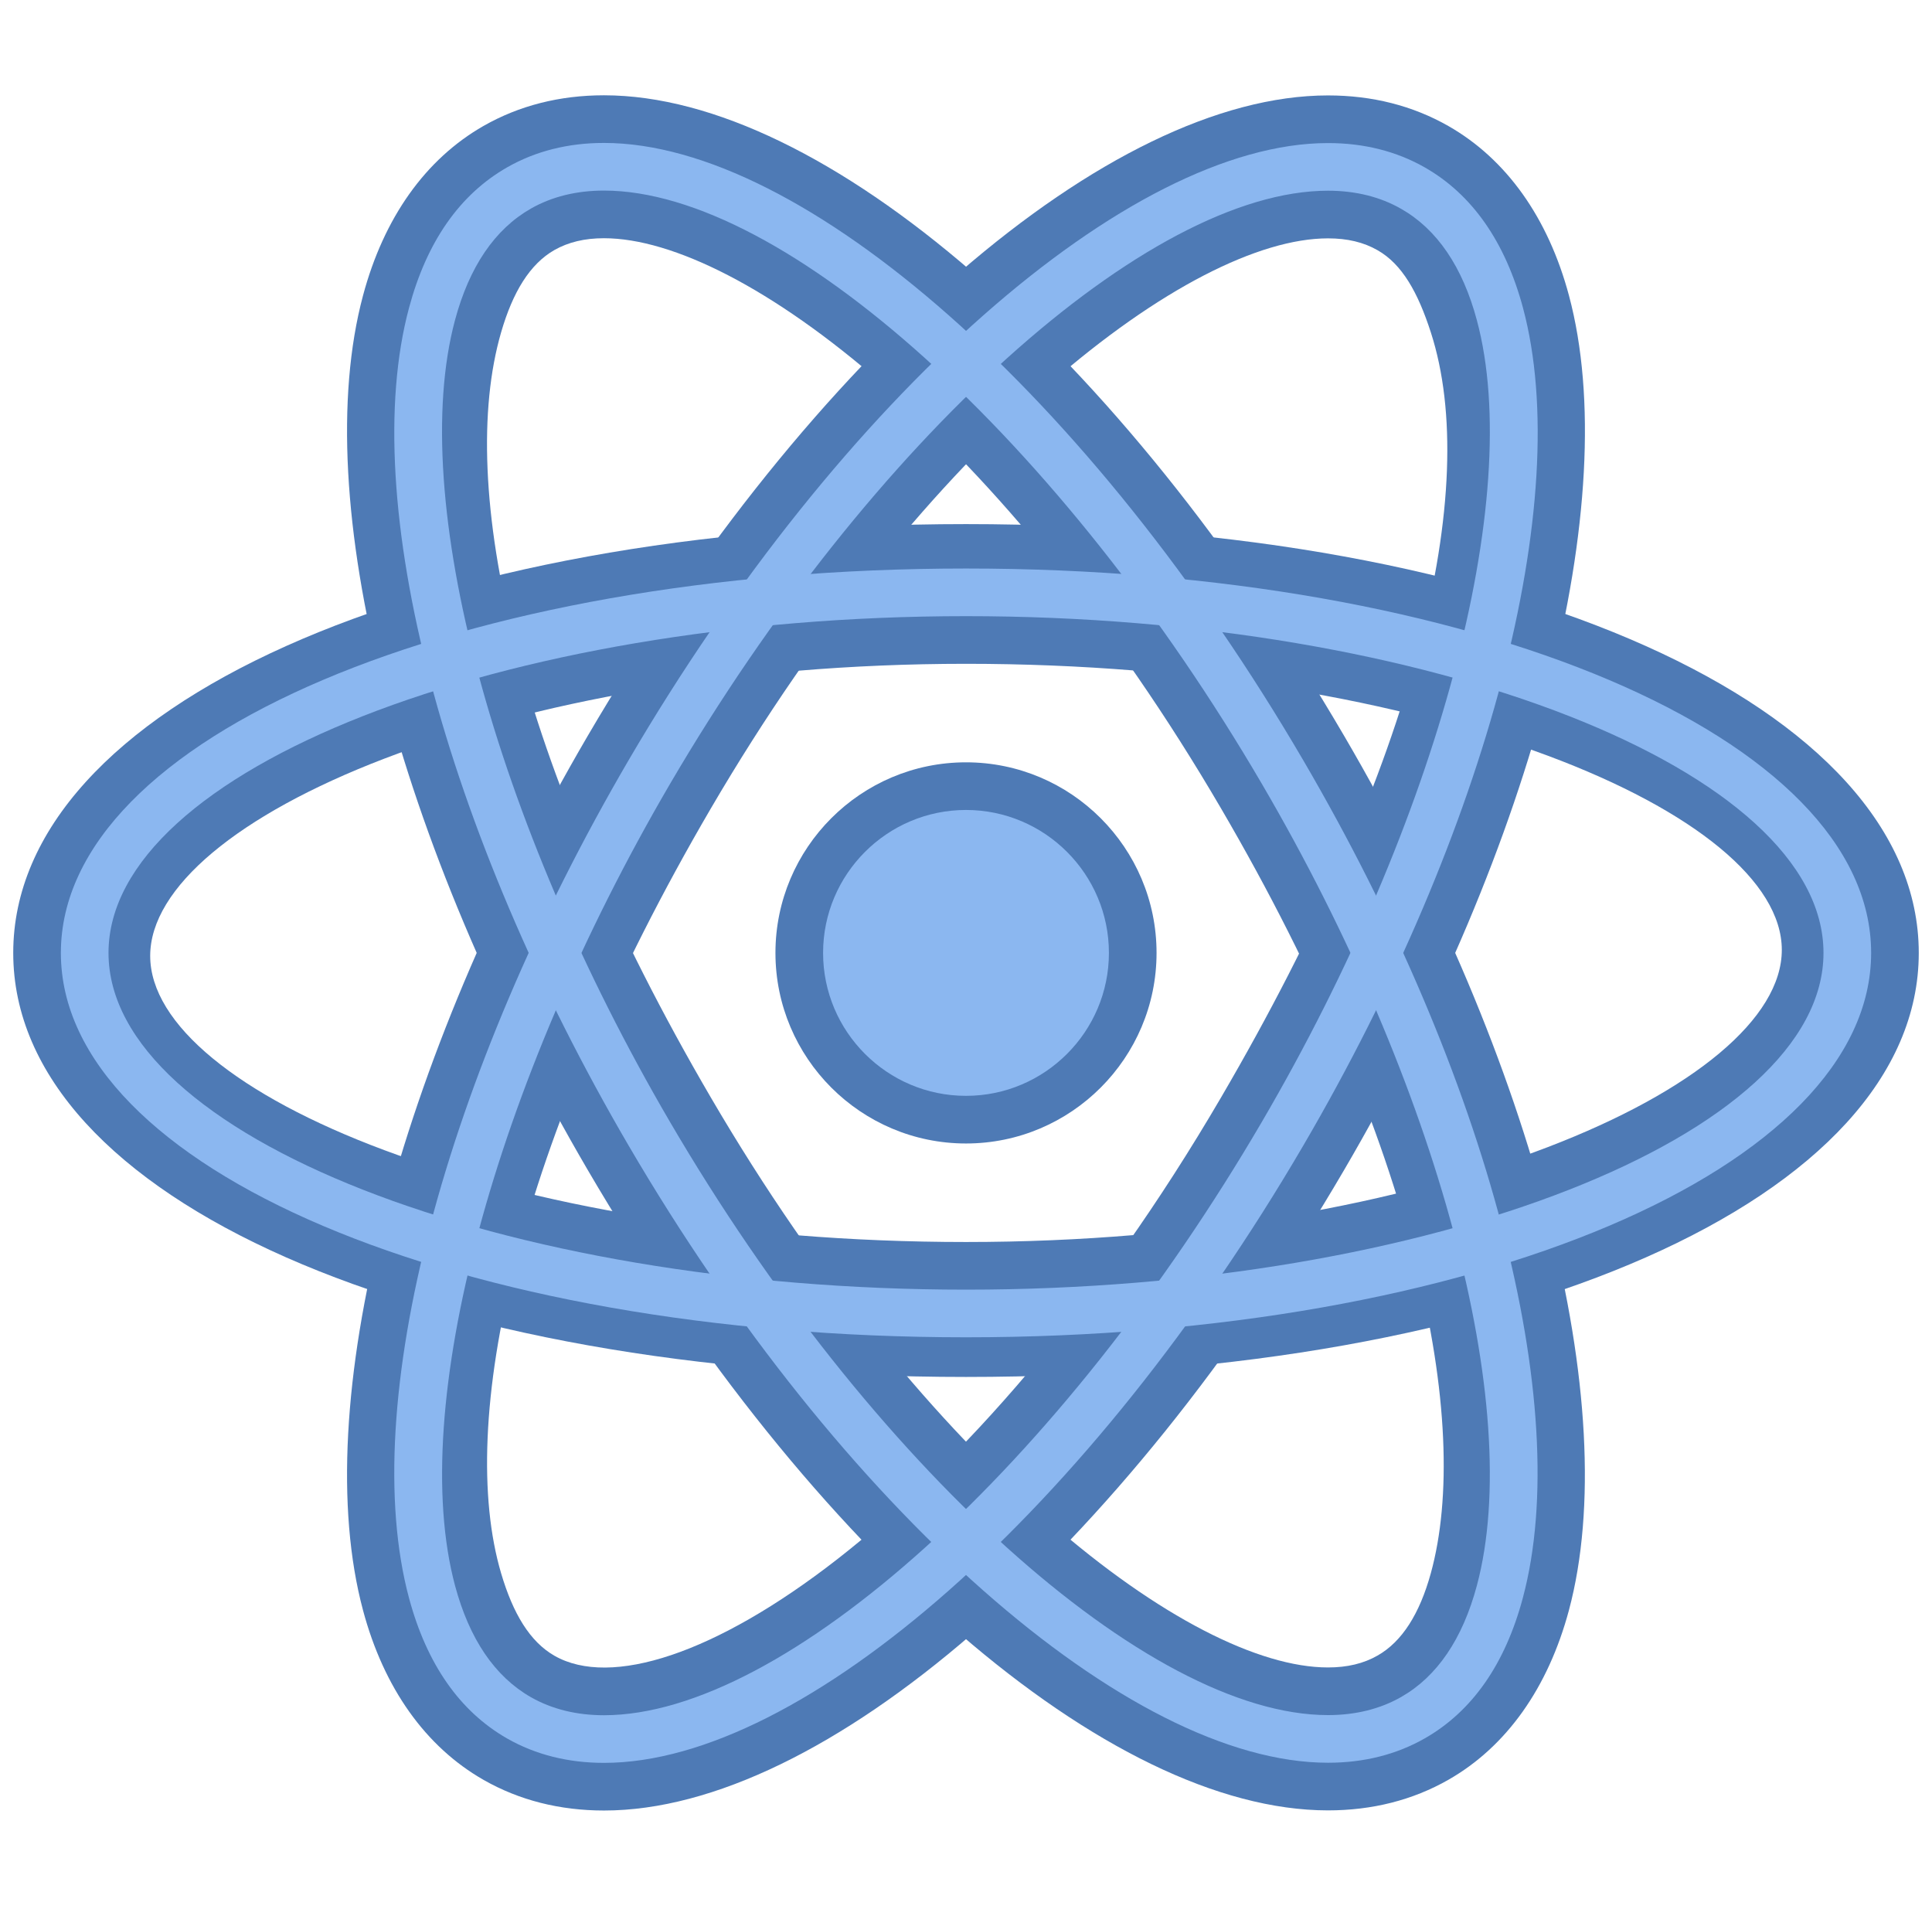 <svg width="73" height="72" viewBox="0 0 73 72" fill="none" xmlns="http://www.w3.org/2000/svg">
<g clip-path="url(#clip0_32_64)">
<path d="M36.5 52.02C15.976 52.02 0.5 45.306 0.5 36C0.5 26.694 15.976 19.8 36.5 19.8C57.024 19.8 72.5 26.694 72.5 36C72.5 45.306 57.024 52.02 36.5 52.02ZM36.5 25.078C18.988 25.078 5.675 30.956 5.675 36.113C5.675 41.27 18.988 46.922 36.5 46.922C54.012 46.922 67.325 41.044 67.325 35.887C67.325 30.73 54.012 25.078 36.5 25.078Z" fill="#4E7AB5"/>
<path d="M22.824 68.4C21.148 68.4 19.618 68.011 18.273 67.244C16.077 65.99 14.502 63.774 13.716 60.833C11.653 53.125 14.981 40.165 22.199 27.814C30.668 13.333 41.913 3.605 50.178 3.605C51.852 3.605 53.382 3.994 54.727 4.761C56.919 6.012 58.496 8.226 59.283 11.165C61.347 18.873 58.017 31.835 50.796 44.186C42.334 58.669 31.091 68.4 22.824 68.4ZM50.178 9.005C44.98 9.005 35.042 16.553 26.861 30.539C19.44 43.24 17.264 53.775 18.934 59.436C19.386 60.964 20.023 62.024 20.952 62.554C25.201 64.98 36.808 57.424 46.136 41.463C53.56 28.76 55.964 18.45 54.066 12.564C53.578 11.05 52.979 9.981 52.052 9.454C51.525 9.151 50.911 9.005 50.178 9.005Z" fill="#4E7AB5"/>
<path d="M50.178 68.395C41.904 68.393 30.661 58.666 22.199 44.186C14.981 31.835 11.653 18.873 13.716 11.167C14.502 8.226 16.077 6.01 18.271 4.757C19.618 3.989 21.148 3.6 22.82 3.6C31.091 3.6 42.332 13.331 50.796 27.814C58.016 40.163 61.344 53.125 59.281 60.835C58.492 63.774 56.917 65.988 54.727 67.239C53.382 68.006 51.85 68.395 50.178 68.395ZM22.82 9C22.087 9 21.476 9.148 20.948 9.446C20.021 9.976 19.375 11.032 18.932 12.564C17.262 18.338 19.438 28.762 26.859 41.463C35.033 55.447 44.973 62.995 50.176 62.995C50.911 62.995 51.523 62.847 52.05 62.546C52.975 62.021 53.64 60.97 54.063 59.436C55.623 53.773 53.557 43.236 46.134 30.537C37.96 16.549 28.022 9 22.82 9Z" fill="#4E7AB5"/>
<path d="M42.8 36C42.8 39.483 39.983 42.3 36.5 42.3C33.017 42.3 30.2 39.483 30.2 36C30.2 32.517 33.017 29.7 36.5 29.7C39.983 29.7 42.8 32.517 42.8 36Z" fill="#8BB7F0"/>
<path d="M36.5 43.2C32.529 43.2 29.3 39.971 29.3 36C29.3 32.029 32.529 28.8 36.5 28.8C40.471 28.8 43.7 32.029 43.7 36C43.7 39.971 40.471 43.2 36.5 43.2ZM36.5 30.6C33.523 30.6 31.1 33.023 31.1 36C31.1 38.977 33.523 41.4 36.5 41.4C39.477 41.4 41.9 38.977 41.9 36C41.9 33.023 39.477 30.6 36.5 30.6Z" fill="#4E7AB5"/>
<path d="M36.5 50.522C17.323 50.522 2.3 44.143 2.3 36C2.3 27.857 17.323 21.478 36.5 21.478C55.677 21.478 70.7 27.857 70.7 36C70.7 44.143 55.677 50.522 36.5 50.522ZM36.5 23.278C18.937 23.278 4.1 29.104 4.1 36C4.1 42.896 18.937 48.722 36.5 48.722C54.062 48.722 68.9 42.898 68.9 36C68.9 29.102 54.062 23.278 36.5 23.278Z" fill="#8BB7F0"/>
<path d="M22.824 66.6C21.465 66.6 20.235 66.29 19.164 65.68C17.372 64.656 16.124 62.869 15.453 60.367C13.507 53.1 16.765 40.678 23.751 28.721C31.782 14.994 42.649 5.405 50.178 5.405C51.535 5.405 52.767 5.715 53.836 6.325C55.627 7.348 56.874 9.133 57.546 11.632C59.492 18.898 56.233 31.32 49.244 43.279C41.218 57.01 30.355 66.6 22.824 66.6ZM50.178 7.205C43.367 7.205 32.907 16.636 25.308 29.63C18.657 41.015 15.395 53.179 17.193 59.902C17.735 61.924 18.698 63.34 20.059 64.118C20.853 64.57 21.782 64.8 22.822 64.8C29.635 64.8 40.093 55.368 47.687 42.37C54.342 30.983 57.605 18.817 55.803 12.098C55.263 10.08 54.3 8.663 52.941 7.889C52.148 7.436 51.219 7.205 50.178 7.205Z" fill="#8BB7F0"/>
<path d="M50.178 66.595C42.642 66.593 31.775 57.006 23.752 43.279C16.765 31.322 13.508 18.9 15.454 11.633C16.124 9.131 17.371 7.344 19.166 6.32C20.235 5.71 21.465 5.4 22.82 5.4C30.353 5.4 41.218 14.99 49.242 28.721C56.231 40.676 59.488 53.098 57.54 60.368C56.872 62.869 55.625 64.654 53.834 65.675C52.765 66.285 51.535 66.595 50.178 66.595ZM22.82 7.2C21.781 7.2 20.851 7.43 20.057 7.882C18.696 8.66 17.733 10.076 17.191 12.098C15.393 18.819 18.655 30.985 25.306 42.37C32.9 55.363 43.361 64.793 50.178 64.795C51.218 64.795 52.149 64.564 52.943 64.111C54.3 63.337 55.263 61.92 55.803 59.902C57.603 53.179 54.342 41.013 47.689 29.63C40.093 16.634 29.637 7.2 22.82 7.2Z" fill="#8BB7F0"/>
</g>
<defs>
<clipPath id="clip0_32_64">
<rect width="72" height="72" fill="white" transform="translate(0.5)"/>
</clipPath>
</defs>
</svg>
